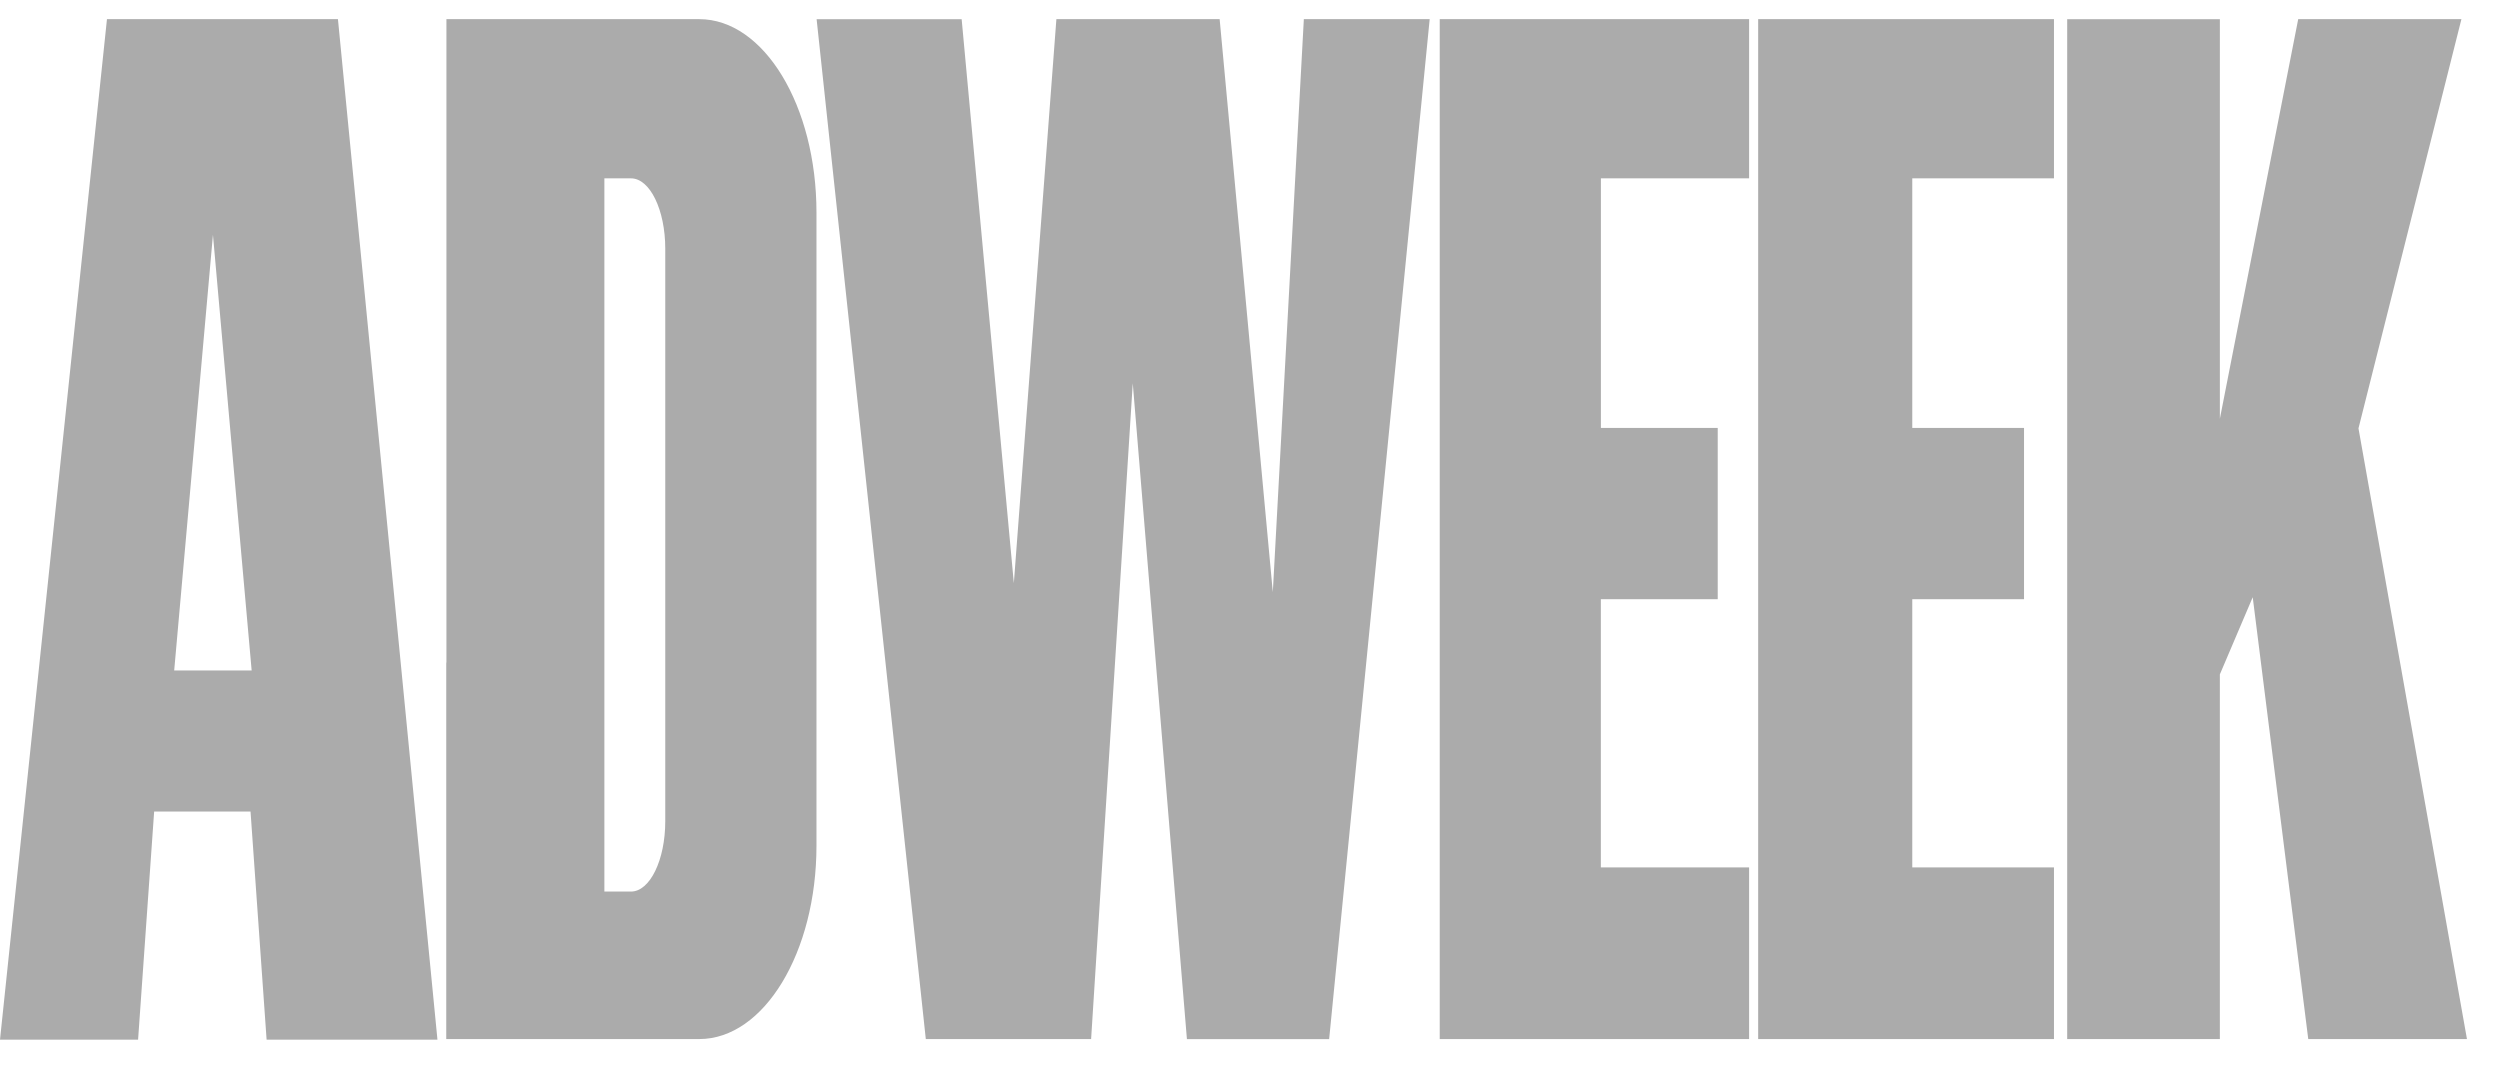 <svg width="56" height="24" viewBox="0 0 56 24" fill="none" xmlns="http://www.w3.org/2000/svg"><path d="M49.725 23.275h-3.42V.43h3.42v8.95L51.48.428h3.656L52.83 9.595l2.43 13.68h-3.555l-1.244-9.897-.736 1.728v8.17zM39.179 19.43h-3.32v-6.008h2.618V9.586H35.86V3.995h3.32V.429h-6.93v22.846h6.93V19.43zm6.83 0h-3.174v-6.008h2.503V9.586h-2.503V3.995h3.174V.429h-6.626v22.846h6.626V19.43zM18.292.429l2.446 22.846h3.703l.933-14.689 1.213 14.69h3.186L32.025.428h-2.819l-.695 12.836L27.32.429h-3.657l-.953 12.634L21.541.43h-3.249zm-3.39 17.967c0 .87-.344 1.575-.768 1.575h-.596V3.995h.596c.424 0 .768.705.768 1.576v12.825zM15.663.429H10v14.433l-.004-.037v8.45h5.667c1.45 0 2.626-1.94 2.626-4.333V4.762c0-2.393-1.176-4.333-2.626-4.333zM3.902 15.018L4.77 5.26l.867 9.758H3.902zM7.57.429H2.396L0 23.289h3.093l.36-5.11h2.159l.36 5.11h3.827L7.57.43z" fill="#ABABAB"/></svg>